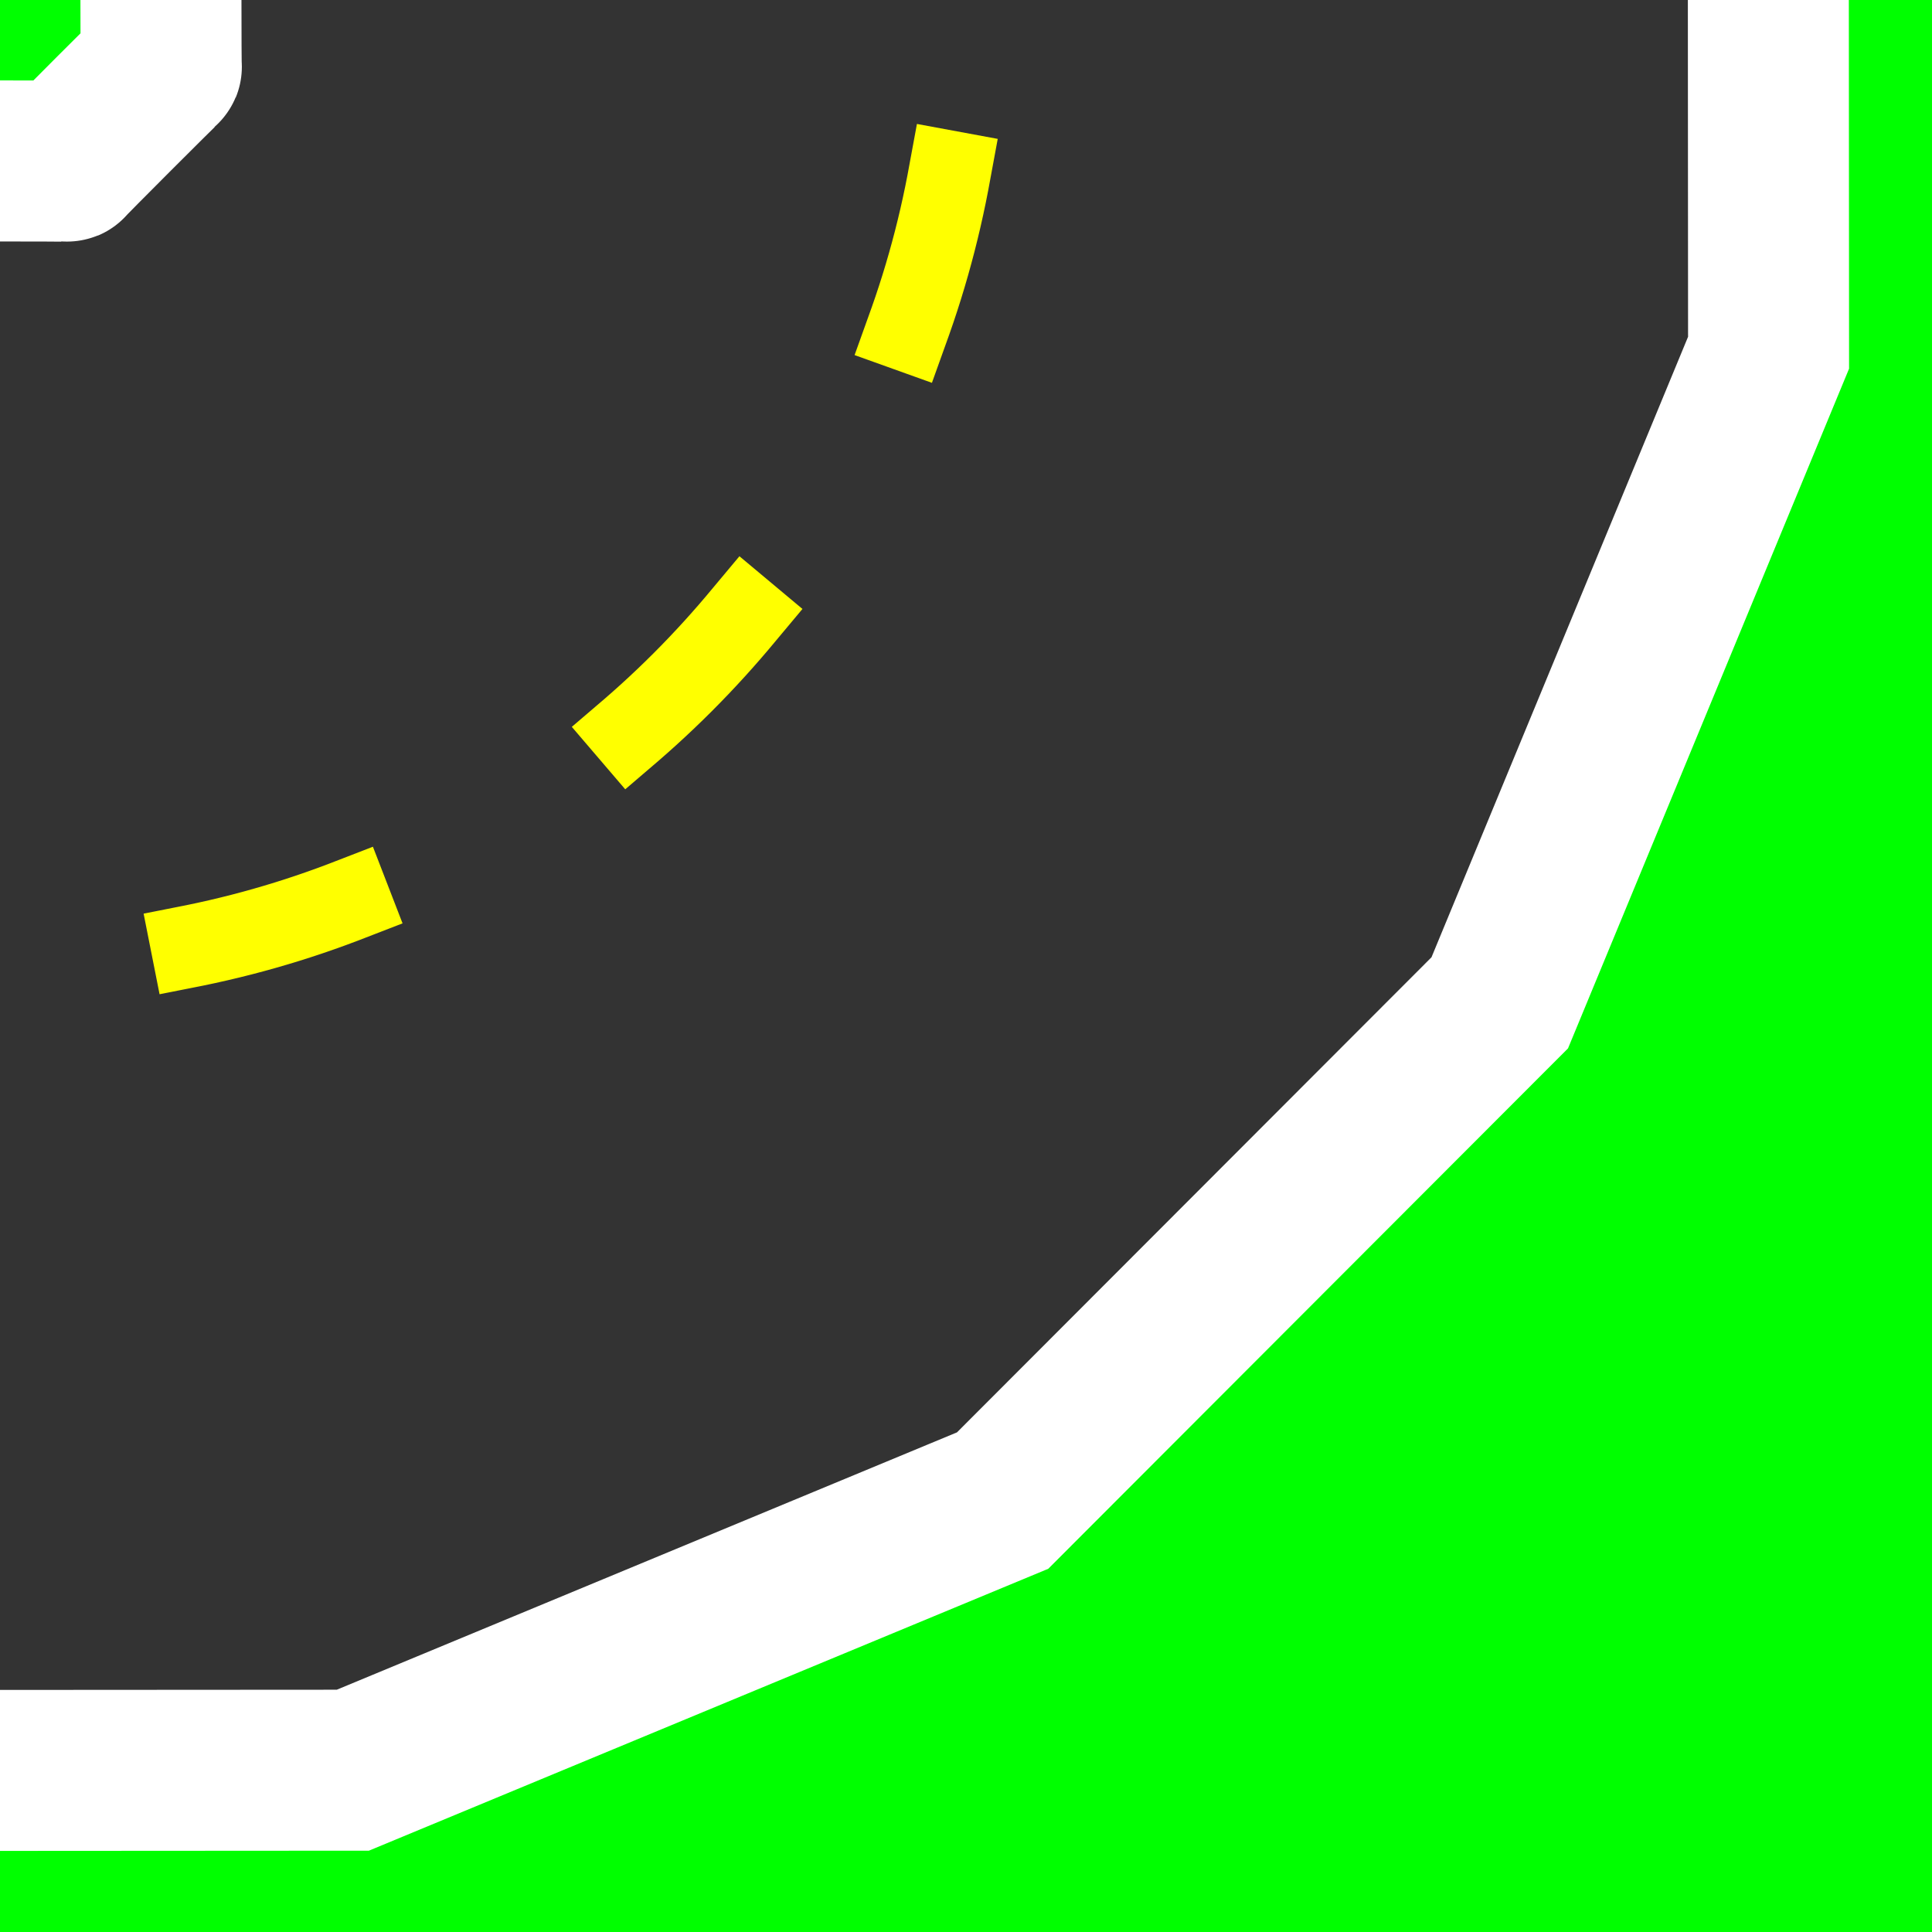 <?xml version="1.0" encoding="UTF-8" standalone="no"?>
<!-- Created with Inkscape (http://www.inkscape.org/) -->

<svg
   xmlns:dc="http://purl.org/dc/elements/1.1/"
   xmlns:cc="http://creativecommons.org/ns#"
   xmlns:rdf="http://www.w3.org/1999/02/22-rdf-syntax-ns#"
   xmlns:svg="http://www.w3.org/2000/svg"
   xmlns="http://www.w3.org/2000/svg"
   xmlns:sodipodi="http://sodipodi.sourceforge.net/DTD/sodipodi-0.dtd"
   xmlns:inkscape="http://www.inkscape.org/namespaces/inkscape"
   width="2160"
   height="2160"
   id="svg2"
   version="1.1"
   inkscape:version="0.48.4 r9939"
   sodipodi:docname="turn.svg"
   inkscape:export-filename="/home/hanssusilo/duckietown/catkin_ws/src/duckietown_description/urdf/meshes/tiles/turn.png"
   inkscape:export-xdpi="26.666666"
   inkscape:export-ydpi="26.666666">
  <rect width="100%" height="100%" fill="#333333" stroke="none"/>
  <defs
     id="defs4">
    <marker
       inkscape:stockid="Arrow1Send"
       orient="auto"
       refY="0.0"
       refX="0.0"
       id="Arrow1Send"
       style="overflow:visible;">
      <path
         id="path4264"
         d="M 0.0,0.0 L 5.0,-5.0 L -12.5,0.0 L 5.0,5.0 L 0.0,0.0 z "
         style="fill-rule:evenodd;stroke:#000000;stroke-width:1.0pt;"
         transform="scale(0.2) rotate(180) translate(6,0)" />
    </marker>
    <marker
       inkscape:stockid="SquareL"
       orient="auto"
       refY="0.0"
       refX="0.0"
       id="SquareL"
       style="overflow:visible">
      <path
         id="path4319"
         d="M -5.0,-5.0 L -5.0,5.0 L 5.0,5.0 L 5.0,-5.0 L -5.0,-5.0 z "
         style="fill-rule:evenodd;stroke:#000000;stroke-width:1.0pt"
         transform="scale(0.8)" />
    </marker>
  </defs>
  <sodipodi:namedview
     id="base"
     pagecolor="#686868"
     bordercolor="#666666"
     borderopacity="1.0"
     inkscape:pageopacity="1"
     inkscape:pageshadow="2"
     inkscape:zoom="0.1767767"
     inkscape:cx="-1471.9317"
     inkscape:cy="2626.3446"
     inkscape:document-units="in"
     inkscape:current-layer="g4239"
     showgrid="false"
     units="ft"
     inkscape:window-width="1535"
     inkscape:window-height="876"
     inkscape:window-x="65"
     inkscape:window-y="24"
     inkscape:window-maximized="1"
     inkscape:snap-grids="true"
     showguides="true"
     inkscape:guide-bbox="true">
    <sodipodi:guide
       orientation="0,1"
       position="-144.286,90"
       id="guide3845" />
    <sodipodi:guide
       orientation="1,0"
       position="0,2026"
       id="guide3851" />
    <sodipodi:guide
       orientation="0,1"
       position="-651.429,180"
       id="guide3853" />
    <sodipodi:guide
       orientation="0,1"
       position="-38,2160"
       id="guide3857" />
  </sodipodi:namedview>
  <g
     inkscape:label="Layer 1"
     inkscape:groupmode="layer"
     id="layer1"
     transform="translate(0,1107.675)"
     style="display:none">
    <path
       sodipodi:type="arc"
       style="fill:#000000;fill-opacity:0;stroke:#ffff00;stroke-width:77.729;stroke-linecap:square;stroke-linejoin:round;stroke-miterlimit:4;stroke-opacity:1;stroke-dasharray:310.916, 155.458;stroke-dashoffset:388.645"
       id="path4165"
       sodipodi:cx="-759.6347"
       sodipodi:cy="-518.92456"
       sodipodi:rx="892.97485"
       sodipodi:ry="892.97485"
       d="m 133.34,-518.925 c 0,493.176 -399.798,892.975 -892.975,892.975 -493.176,0 -892.975,-399.798 -892.975,-892.975 0,-493.176 399.798,-892.975 892.975,-892.975 493.176,0 892.975,399.798 892.975,892.975 z"
       transform="matrix(1.159,0,0,1.159,925.415,-461.242)" />
    <path
       sodipodi:type="arc"
       style="fill:#000000;fill-opacity:0;stroke:#ffff00;stroke-width:77.729;stroke-linecap:square;stroke-linejoin:round;stroke-miterlimit:4;stroke-opacity:1;stroke-dasharray:310.916, 155.458;stroke-dashoffset:388.645"
       id="path4165-9"
       sodipodi:cx="-759.6347"
       sodipodi:cy="-518.92456"
       sodipodi:rx="892.97485"
       sodipodi:ry="892.97485"
       d="m 133.34,-518.925 c 0,493.176 -399.798,892.975 -892.975,892.975 -493.176,0 -892.975,-399.798 -892.975,-892.975 0,-493.176 399.798,-892.975 892.975,-892.975 493.176,0 892.975,399.798 892.975,892.975 z"
       transform="matrix(1.159,0,0,1.159,925.415,1698.758)" />
  </g>
  <g
     inkscape:groupmode="layer"
     id="layer2"
     inkscape:label="Layer">
    <path
       style="fill:#00ff00;fill-opacity:1;stroke:none"
       d="m 0,0 0,2160 2160,0 0,-2160 z m 0,0 1953.06,0 28.284,403.625 -301.031,726.75 -556.25,556.25 -726.75,301.031 L 0,1980 z"
       id="rect3180"
       inkscape:connector-curvature="0"
       sodipodi:nodetypes="ccccccccccccc" />
  </g>
  <g
     style="display:inline"
     transform="translate(0,1107.675)"
     id="g4239"
     inkscape:groupmode="layer"
     inkscape:label="Layer 1 copy">
    <path
       transform="matrix(1.208,0,0,1.208,917.917,-480.624)"
       d="m 133.34,-518.925 c 0,493.176 -399.798,892.975 -892.975,892.975 -493.176,0 -892.975,-399.798 -892.975,-892.975 0,-493.176 399.798,-892.975 892.975,-892.975 493.176,0 892.975,399.798 892.975,892.975 z"
       sodipodi:ry="892.97485"
       sodipodi:rx="892.97485"
       sodipodi:cy="-518.92456"
       sodipodi:cx="-759.6347"
       id="path4241"
       style="fill:#000000;fill-opacity:0;stroke:#ffff00;stroke-width:76.045;stroke-linecap:square;stroke-linejoin:round;stroke-miterlimit:4;stroke-opacity:1;stroke-dasharray:152.09,304.179;stroke-dashoffset:296.575;marker-start:none;marker-mid:none"
       sodipodi:type="arc" />
    <path
       sodipodi:type="star"
       style="fill:none;stroke:#ffffff;stroke-width:180;stroke-linecap:square;stroke-linejoin:miter;stroke-miterlimit:4;stroke-opacity:1;stroke-dasharray:none;stroke-dashoffset:651.456"
       id="path3835"
       sodipodi:sides="16"
       sodipodi:cx="0"
       sodipodi:cy="2.3141351"
       sodipodi:r1="2016.072"
       sodipodi:r2="1007.8786"
       sodipodi:arg1="1.9634954"
       sodipodi:arg2="2.1598449"
       inkscape:flatsided="true"
       inkscape:rounded="0"
       inkscape:randomized="0"
       d="M -771.517,1864.922 -1425.578,1427.892 -1862.608,773.832 -2016.072,2.314 -1862.608,-769.203 -1425.578,-1423.264 -771.517,-1860.293 -1.7123752e-5,-2013.758 771.517,-1860.293 1425.578,-1423.264 1862.608,-769.203 2016.072,2.314 1862.608,773.831 1425.578,1427.892 771.517,1864.922 1.7123752e-5,2018.386 z"
       transform="matrix(0.831,-0.556,0.556,0.831,-1.286,-1107.285)" />
    <path
       sodipodi:type="star"
       style="fill:#00ff00;stroke:#ffffff;stroke-width:180;stroke-linecap:square;stroke-linejoin:miter;stroke-miterlimit:4;stroke-opacity:1;stroke-dasharray:none;stroke-dashoffset:651.456;fill-opacity:1"
       id="path3867"
       sodipodi:sides="8"
       sodipodi:cx="0"
       sodipodi:cy="0"
       sodipodi:r1="195.16506"
       sodipodi:r2="173.57774"
       sodipodi:arg1="1.5707963"
       sodipodi:arg2="1.9634954"
       inkscape:flatsided="true"
       inkscape:rounded="-0.0095554313"
       inkscape:randomized="0"
       d="M 5.2294274e-6,195.165 C 1.427,195.165 -139.012,136.993 -138.003,138.003 -136.993,139.012 -195.165,-1.427 -195.165,5.2294275e-6 -195.165,1.427 -136.993,-139.012 -138.003,-138.003 -139.012,-136.993 1.427,-195.165 -5.2294276e-6,-195.165 -1.427,-195.165 139.012,-136.993 138.003,-138.003 136.993,-139.012 195.165,1.427 195.165,-5.2294276e-6 195.165,-1.427 136.993,139.012 138.003,138.003 139.012,136.993 -1.427,195.165 5.2294274e-6,195.165 z"
       transform="matrix(0.924,-0.383,0.383,0.924,0,-1107.675)" />
  </g>
</svg>
